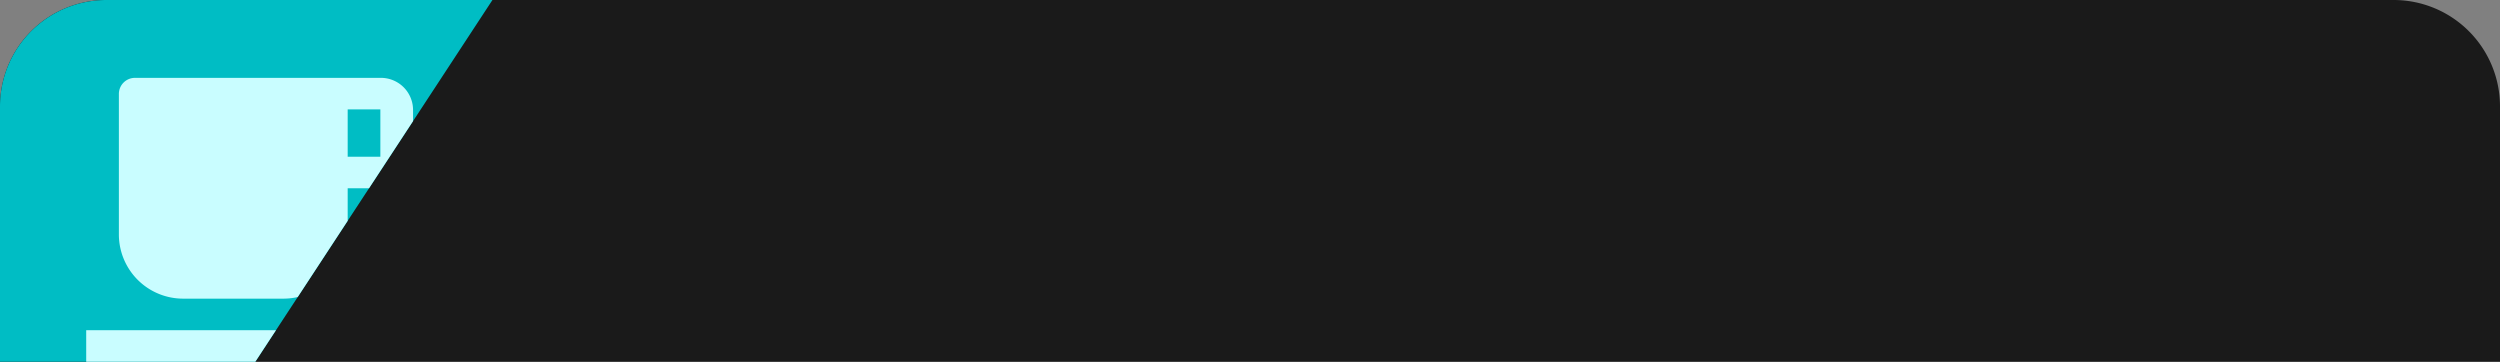<svg xmlns="http://www.w3.org/2000/svg" xmlns:xlink="http://www.w3.org/1999/xlink" width="235" height="34" viewBox="0 0 235 34">
  <rect x="0" y="0" width="235" height="34" fill="#808080" stroke="none"/>
  <defs>
    <style>
      .cls-1 {
        fill: #00bdc4;
      }

      .cls-2 {
        fill: #1a1a1a;
      }

      .cls-3 {
        clip-path: url(#clip-path);
      }

      .cls-4 {
        fill: none;
      }

      .cls-5 {
        fill: #c9fdff;
      }
    </style>
    <clipPath id="clip-path">
      <path id="패스_79" data-name="패스 79" class="cls-1" d="M10,0H46.29L24,34H0V10A10,10,0,0,1,10,0Z"/>
    </clipPath>
  </defs>
  <g id="그룹_350" data-name="그룹 350" transform="translate(-1255 -714)">
    <path id="사각형_285" data-name="사각형 285" class="cls-2" d="M10,0H225a10,10,0,0,1,10,10V34a0,0,0,0,1,0,0H0a0,0,0,0,1,0,0V10A10,10,0,0,1,10,0Z" transform="translate(1255 714)"/>
    <path id="패스_252" data-name="패스 252" class="cls-1" d="M10,0H46.29L24,34H0V10A10,10,0,0,1,10,0Z" transform="translate(1255 714)"/>
    <g id="그룹_336" data-name="그룹 336" transform="translate(-415 93)">
      <g id="마스크_그룹_10" data-name="마스크 그룹 10" class="cls-3" transform="translate(1670 621)">
        <g id="cup-fill" transform="translate(4.06 1.255)">
          <path id="패스_77" data-name="패스 77" class="cls-4" d="M0,0H38.809V38.809H0Z"/>
          <path id="패스_78" data-name="패스 78" class="cls-5" d="M6.609,3H29.651a3.02,3.02,0,0,1,3.072,2.965v4.447a3.02,3.02,0,0,1-3.072,2.965H26.579v4.447a6.04,6.04,0,0,1-6.145,5.929H11.217a6.04,6.04,0,0,1-6.145-5.929V4.482A1.51,1.51,0,0,1,6.609,3Zm19.97,2.965v4.447h3.072V5.965ZM2,26.717H29.651v2.965H2Z" transform="translate(2.043 3.064)"/>
        </g>
      </g>
    </g>
  </g>
</svg>
